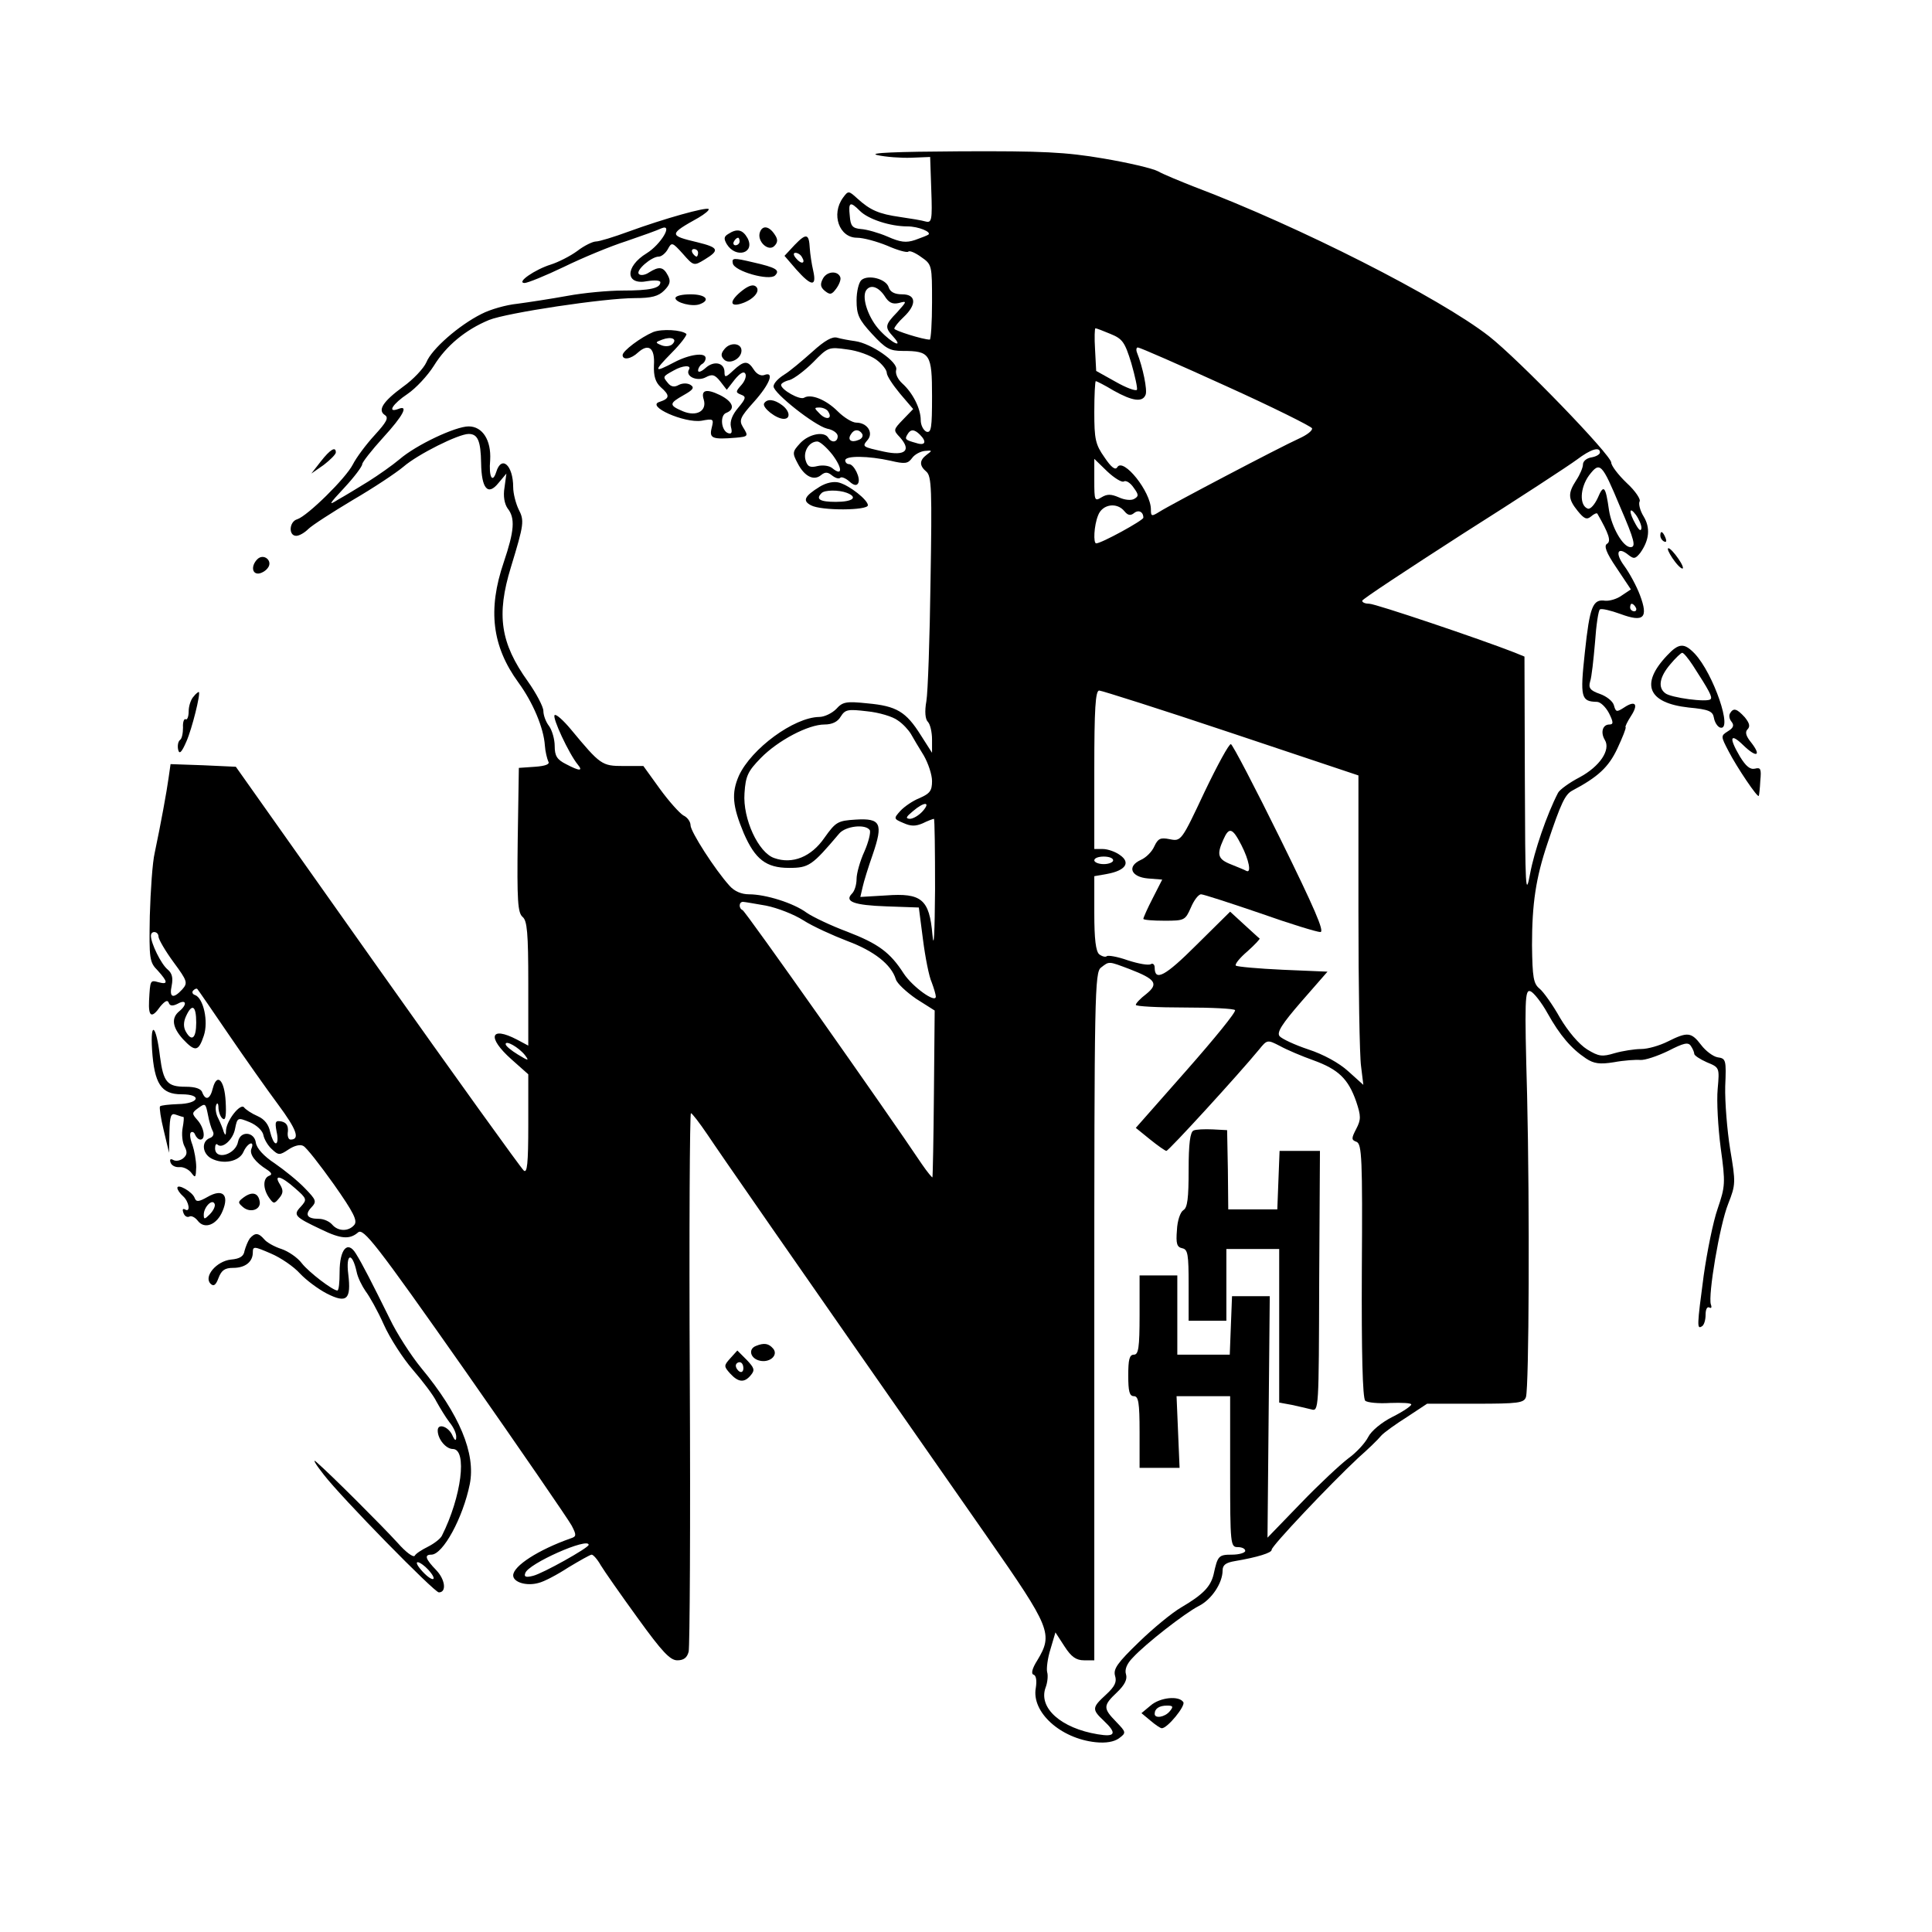 <?xml version="1.0" standalone="no"?>
<!DOCTYPE svg PUBLIC "-//W3C//DTD SVG 20010904//EN"
 "http://www.w3.org/TR/2001/REC-SVG-20010904/DTD/svg10.dtd">
<svg version="1.0" xmlns="http://www.w3.org/2000/svg"
 width="512pt" height="512pt" viewBox="0 0 512 512"
 preserveAspectRatio="xMidYMid meet">
<g transform="translate(0,512) scale(0.1,-0.1)"
fill="#000000" stroke="none">
<path d="M2325 4709 c22 -5 63 -8 90 -7 l50 2 3 -88 c3 -80 1 -87 -15 -83 -10
3 -40 8 -68 12 -56 8 -79 18 -113 49 -23 21 -24 21 -38 2 -32 -44 -10 -106 37
-106 17 0 53 -10 80 -21 27 -12 52 -19 56 -16 3 4 19 -3 34 -14 29 -20 29 -22
29 -120 0 -54 -3 -99 -6 -99 -18 0 -94 24 -94 29 0 4 11 18 25 31 35 33 33 60
-4 60 -20 0 -32 6 -36 19 -7 22 -54 34 -72 19 -7 -6 -13 -30 -13 -54 0 -38 6
-51 41 -89 36 -39 47 -45 81 -45 73 0 78 -8 78 -120 0 -84 -2 -98 -15 -94 -8
4 -15 17 -15 31 0 30 -21 72 -49 97 -12 11 -19 26 -16 36 6 20 -66 70 -109 76
-15 2 -37 6 -47 9 -13 4 -33 -7 -66 -37 -27 -24 -60 -52 -75 -61 -16 -10 -28
-23 -28 -31 0 -18 109 -104 142 -112 16 -3 28 -12 28 -20 0 -16 -16 -19 -25
-4 -11 18 -51 10 -74 -14 -21 -23 -22 -26 -7 -54 18 -35 43 -47 62 -31 11 9
18 8 29 -1 9 -7 18 -10 22 -6 3 3 14 -1 24 -10 11 -10 19 -12 23 -5 8 13 -11
51 -24 51 -6 0 -10 5 -10 10 0 13 62 12 120 -1 38 -9 46 -8 57 7 7 10 23 18
34 19 20 2 20 1 5 -10 -20 -15 -20 -29 -1 -45 14 -12 15 -49 11 -289 -2 -152
-7 -296 -11 -319 -5 -28 -3 -48 4 -55 6 -6 11 -27 11 -47 l0 -35 -30 47 c-39
62 -64 77 -141 84 -57 6 -66 4 -83 -15 -11 -11 -31 -21 -45 -21 -67 -1 -180
-84 -213 -156 -20 -46 -17 -80 13 -152 30 -69 59 -92 120 -92 53 0 61 6 133
91 17 20 70 26 81 9 3 -5 -3 -31 -14 -56 -12 -26 -21 -59 -21 -73 0 -15 -5
-32 -12 -39 -21 -21 4 -31 92 -34 l85 -3 11 -85 c6 -47 16 -98 23 -113 6 -16
11 -33 11 -38 0 -19 -62 26 -85 61 -36 56 -67 79 -150 111 -43 16 -91 39 -107
50 -35 26 -109 49 -153 49 -20 0 -39 8 -52 23 -38 42 -103 143 -103 160 0 9
-8 21 -19 26 -10 6 -38 37 -62 70 l-44 61 -53 0 c-57 0 -61 3 -139 97 -20 24
-39 41 -43 38 -8 -5 38 -103 61 -131 15 -18 5 -18 -31 1 -24 12 -30 22 -30 48
0 18 -7 42 -15 53 -8 10 -15 28 -15 40 0 11 -19 47 -41 78 -73 102 -84 176
-45 303 35 115 36 123 20 154 -7 15 -14 41 -14 58 0 58 -31 86 -45 40 -10 -31
-20 -13 -16 32 3 52 -20 89 -57 89 -35 0 -139 -49 -183 -87 -19 -16 -56 -42
-83 -59 -26 -16 -62 -38 -80 -48 -27 -17 -25 -13 17 32 26 28 47 56 47 62 0 5
25 37 55 70 54 59 69 88 40 76 -30 -11 -14 14 25 40 22 15 53 48 70 75 32 52
83 95 146 121 47 19 306 58 387 58 44 0 62 5 77 20 16 16 18 25 10 40 -12 23
-23 25 -50 8 -10 -7 -23 -9 -27 -4 -9 9 33 46 53 46 7 0 18 9 24 20 10 19 12
18 40 -13 28 -32 29 -32 57 -15 41 25 38 32 -19 46 -76 18 -76 21 3 65 17 10
29 20 27 23 -6 6 -117 -25 -213 -60 -38 -14 -77 -26 -86 -26 -8 0 -31 -11 -49
-25 -19 -14 -51 -30 -70 -36 -42 -13 -93 -48 -70 -49 8 0 55 19 105 43 49 24
124 55 165 68 41 14 83 29 93 34 32 13 -2 -43 -39 -66 -59 -36 -57 -86 2 -74
19 3 34 2 34 -3 0 -16 -28 -22 -100 -22 -37 0 -103 -6 -146 -14 -44 -8 -103
-17 -133 -21 -30 -3 -72 -15 -95 -27 -60 -30 -132 -93 -146 -128 -7 -16 -35
-46 -62 -65 -53 -39 -68 -62 -48 -75 11 -7 4 -19 -27 -53 -23 -25 -49 -60 -58
-78 -19 -37 -120 -136 -147 -145 -22 -6 -24 -44 -3 -44 8 0 22 8 32 18 10 10
63 44 118 77 55 32 115 72 134 88 38 33 146 87 173 87 24 0 32 -18 33 -77 1
-68 18 -88 46 -53 l21 25 -5 -37 c-4 -23 0 -43 8 -55 21 -26 18 -60 -10 -143
-43 -126 -31 -223 39 -319 38 -52 67 -120 70 -167 1 -16 6 -35 9 -42 5 -7 -7
-12 -35 -14 l-43 -3 -3 -191 c-2 -161 0 -193 13 -204 12 -10 15 -42 15 -176
l0 -165 -30 16 c-71 37 -80 6 -15 -52 l45 -40 0 -133 c0 -105 -3 -130 -12
-122 -7 6 -182 249 -388 540 l-375 530 -87 4 -86 3 -5 -35 c-5 -37 -21 -124
-37 -200 -6 -25 -11 -100 -13 -167 -2 -114 -1 -123 21 -145 27 -30 28 -38 2
-31 -22 6 -22 6 -25 -49 -2 -43 7 -48 30 -15 12 14 19 18 22 10 3 -9 10 -10
24 -3 23 13 26 -2 4 -20 -22 -18 -18 -43 10 -74 32 -34 41 -33 55 9 13 38 -1
100 -23 108 -7 2 -9 8 -5 12 5 5 9 6 11 4 2 -2 39 -56 82 -119 43 -63 103
-148 132 -187 49 -66 59 -93 33 -93 -6 0 -9 10 -7 22 1 15 -4 23 -17 26 -16 3
-18 0 -13 -27 4 -17 3 -31 -2 -31 -5 0 -11 14 -15 30 -4 20 -15 34 -33 42 -16
7 -31 17 -36 23 -9 13 -46 -33 -48 -60 0 -14 -2 -15 -6 -5 -2 8 -9 25 -15 37
-6 11 -8 27 -5 35 3 7 6 4 6 -9 1 -12 6 -25 12 -28 7 -5 9 11 7 46 -3 57 -23
77 -34 35 -7 -29 -19 -34 -28 -11 -3 10 -19 15 -44 15 -49 0 -59 12 -68 80
-10 84 -26 97 -21 18 6 -90 24 -118 78 -118 56 0 47 -25 -10 -26 -23 -1 -44
-3 -47 -6 -2 -3 2 -32 10 -64 l14 -59 1 54 c1 44 4 52 17 47 9 -3 17 -6 20 -6
2 0 1 -13 -2 -29 -3 -16 -1 -38 5 -49 8 -15 7 -23 -4 -32 -8 -6 -19 -8 -26 -4
-7 4 -10 2 -7 -7 3 -8 13 -13 24 -12 10 1 24 -6 31 -15 11 -15 12 -13 13 15 0
17 -5 44 -10 59 -6 15 -8 30 -4 33 4 3 9 0 11 -6 3 -7 9 -13 14 -13 15 0 10
32 -8 52 -15 17 -15 19 3 32 18 13 19 12 25 -18 3 -17 9 -37 13 -44 4 -7 1
-15 -8 -18 -23 -9 -20 -41 4 -54 32 -17 74 -8 85 17 11 25 31 32 21 8 -5 -14
10 -35 42 -55 12 -8 14 -13 5 -16 -17 -7 -16 -35 0 -58 12 -17 14 -17 27 -1
11 13 11 21 2 36 -18 28 3 23 40 -10 32 -28 32 -30 15 -49 -21 -22 -16 -27 54
-60 53 -26 76 -27 98 -8 14 12 46 -28 284 -367 147 -210 274 -395 282 -410 13
-25 13 -29 -3 -34 -85 -30 -152 -73 -152 -98 0 -18 35 -29 67 -20 14 3 50 22
79 41 30 18 58 34 62 34 4 0 15 -12 24 -28 9 -15 53 -78 98 -140 65 -90 86
-112 105 -112 17 0 26 7 30 23 3 12 5 338 3 725 -2 386 0 702 3 702 3 0 23
-26 44 -57 34 -51 180 -262 742 -1067 168 -241 174 -256 132 -326 -14 -22 -17
-36 -10 -38 7 -2 9 -16 6 -35 -12 -64 65 -134 158 -144 28 -3 49 1 62 10 20
15 20 16 -7 44 -35 36 -35 43 2 78 21 20 28 35 24 48 -4 12 2 28 18 44 34 37
138 118 175 137 34 17 63 61 63 94 0 15 9 21 33 25 59 10 98 22 97 30 -1 9
153 172 230 244 25 22 52 48 60 58 8 9 39 31 69 50 l53 35 128 0 c114 0 129 2
134 18 8 29 10 500 3 799 -7 255 -6 282 9 276 8 -3 29 -29 45 -58 33 -59 63
-94 102 -120 21 -14 37 -16 74 -10 27 5 58 7 70 6 12 -1 45 10 74 24 41 21 53
24 60 13 5 -7 9 -17 9 -21 0 -4 15 -14 33 -22 34 -14 34 -14 29 -71 -3 -32 1
-102 8 -156 13 -94 12 -102 -8 -161 -12 -34 -28 -114 -37 -177 -18 -135 -18
-143 -5 -135 6 3 10 17 10 31 0 14 4 22 10 19 5 -3 7 0 4 8 -8 23 23 210 46
267 20 51 20 56 5 145 -8 50 -14 125 -13 166 3 70 2 74 -20 77 -12 2 -32 17
-44 33 -26 34 -36 35 -88 9 -22 -11 -53 -20 -71 -20 -17 0 -49 -5 -70 -11 -33
-10 -42 -9 -73 10 -22 14 -50 47 -72 84 -19 34 -44 69 -54 77 -16 13 -19 29
-20 115 0 110 10 178 41 270 36 108 47 130 66 140 68 36 96 62 119 111 14 30
24 55 22 57 -2 1 5 15 14 29 21 32 12 43 -18 23 -20 -13 -22 -12 -27 6 -3 11
-20 24 -37 30 -26 9 -31 16 -26 33 4 11 9 58 13 104 3 45 9 85 13 87 5 3 29
-3 54 -12 62 -23 75 -11 52 50 -9 24 -28 59 -42 78 -25 34 -17 52 12 28 14
-11 18 -10 31 6 24 34 27 66 9 96 -10 16 -14 34 -11 40 4 5 -11 28 -34 49 -23
22 -41 46 -41 54 0 20 -245 273 -324 335 -131 102 -503 291 -781 396 -38 15
-82 33 -96 41 -15 8 -80 23 -145 34 -100 17 -161 20 -379 19 -172 -1 -246 -4
-220 -10z m-46 -148 c22 -22 80 -41 126 -41 29 0 65 -15 55 -22 -3 -2 -18 -8
-35 -14 -24 -8 -39 -6 -73 9 -23 10 -55 19 -70 20 -23 2 -28 8 -30 35 -4 37 1
39 27 13z m-429 -111 c0 -5 -2 -10 -4 -10 -3 0 -8 5 -11 10 -3 6 -1 10 4 10 6
0 11 -4 11 -10z m494 -114 c11 -18 21 -23 38 -19 22 6 22 5 -4 -24 -33 -34
-34 -40 -11 -65 29 -32 -2 -19 -34 15 -31 32 -50 87 -38 107 11 17 32 11 49
-14z m599 -101 c32 -13 38 -22 55 -77 10 -35 17 -67 15 -71 -3 -4 -28 5 -56
21 l-52 29 -3 57 c-2 31 -1 56 1 56 3 0 21 -7 40 -15z m-621 -68 c15 -11 28
-27 28 -35 0 -8 16 -32 35 -55 l35 -41 -27 -28 c-26 -27 -26 -28 -8 -47 31
-35 14 -50 -42 -38 -59 13 -59 13 -43 32 15 19 -2 45 -31 45 -10 0 -32 13 -49
30 -31 31 -71 47 -89 36 -11 -7 -61 21 -61 34 0 4 10 10 23 13 12 4 40 25 62
47 39 40 41 41 90 34 27 -3 62 -16 77 -27z m927 -70 c124 -56 226 -107 228
-112 2 -6 -14 -18 -34 -27 -51 -23 -342 -176 -370 -194 -21 -13 -23 -13 -23 6
0 47 -73 138 -89 112 -5 -9 -16 -1 -34 26 -24 34 -27 48 -27 120 0 45 2 82 4
82 2 0 24 -11 47 -25 50 -28 77 -32 85 -11 5 12 -7 72 -23 112 -3 8 -1 14 3
13 5 0 110 -46 233 -102z m-1054 -68 c12 -19 -5 -23 -22 -6 -16 16 -16 17 -1
17 9 0 20 -5 23 -11z m90 -59 c3 -6 -1 -13 -10 -16 -19 -8 -30 0 -20 15 8 14
22 14 30 1z m153 -2 c19 -19 14 -30 -10 -22 -29 8 -31 10 -23 23 8 14 18 14
33 -1z m-232 -53 c27 -36 27 -58 0 -36 -8 7 -25 9 -39 6 -20 -5 -27 -2 -32 15
-7 23 9 50 31 50 7 0 25 -16 40 -35z m2034 6 c0 -5 -10 -11 -22 -13 -13 -2
-23 -10 -23 -19 0 -8 -8 -27 -18 -42 -22 -34 -22 -49 4 -81 17 -21 24 -24 35
-15 8 7 15 10 17 8 31 -54 37 -73 26 -80 -9 -5 -3 -23 25 -64 l38 -57 -24 -16
c-12 -9 -32 -15 -44 -14 -33 5 -41 -15 -54 -137 -13 -120 -10 -130 32 -131 9
0 23 -13 32 -30 12 -24 12 -30 1 -30 -18 0 -24 -21 -12 -41 16 -26 -13 -70
-67 -99 -27 -14 -53 -33 -57 -41 -30 -58 -63 -155 -74 -214 -12 -64 -13 -43
-14 253 l-1 322 -27 11 c-92 36 -368 129 -384 129 -10 0 -19 3 -19 8 0 4 120
83 266 177 147 93 283 182 303 197 37 28 61 35 61 19z m-1262 -77 c6 4 18 -4
26 -16 14 -19 14 -23 2 -30 -8 -5 -26 -3 -41 4 -21 9 -31 9 -46 0 -18 -11 -19
-9 -19 45 l0 57 34 -33 c19 -18 39 -30 44 -27z m1315 -66 c39 -90 43 -108 28
-108 -20 0 -50 53 -57 98 -9 64 -14 70 -30 32 -8 -17 -19 -30 -26 -28 -23 8
-21 55 3 88 29 38 34 33 82 -82z m-1313 -13 c9 -11 16 -12 25 -5 12 10 25 4
25 -12 0 -7 -111 -68 -125 -68 -8 0 -6 47 5 74 11 30 50 36 70 11z m1370 -44
c-1 -10 -6 -7 -15 9 -19 33 -18 50 0 26 8 -11 15 -27 15 -35z m-15 -211 c3 -5
1 -10 -4 -10 -6 0 -11 5 -11 10 0 6 2 10 4 10 3 0 8 -4 11 -10z m-1073 -332
l338 -113 0 -361 c0 -199 3 -383 7 -410 l6 -49 -40 36 c-24 22 -66 45 -106 58
-36 12 -70 28 -76 35 -8 10 6 32 58 92 l69 79 -118 5 c-65 3 -121 8 -125 11
-3 4 11 21 31 38 20 18 34 33 32 34 -2 1 -20 18 -41 37 l-37 34 -89 -88 c-83
-83 -111 -98 -111 -60 0 8 -5 12 -10 9 -6 -4 -33 1 -61 10 -28 10 -53 14 -56
11 -3 -3 -12 -1 -20 5 -9 8 -13 40 -13 109 l0 98 34 6 c49 9 63 30 34 50 -12
9 -33 16 -45 16 l-23 0 0 210 c0 161 3 210 13 210 6 0 164 -50 349 -112z
m-883 33 c14 -9 29 -26 35 -36 6 -11 21 -36 34 -57 12 -21 22 -51 22 -68 0
-26 -6 -33 -33 -45 -18 -7 -41 -23 -51 -34 -18 -20 -18 -21 8 -32 20 -9 32 -9
51 -1 14 7 28 12 30 12 2 0 3 -84 3 -187 -1 -118 -3 -162 -7 -120 -8 94 -29
111 -123 104 l-68 -4 6 26 c3 14 15 53 27 87 28 82 21 96 -45 92 -48 -3 -53
-6 -83 -48 -35 -51 -85 -71 -133 -54 -42 14 -84 104 -79 172 3 46 9 58 43 93
46 47 126 89 169 89 20 0 35 7 43 21 12 19 19 20 70 14 31 -3 68 -14 81 -24z
m66 -241 c-10 -11 -25 -20 -34 -20 -12 1 -10 5 8 20 30 26 49 26 26 0z m505
-130 c0 -5 -11 -10 -25 -10 -14 0 -25 5 -25 10 0 6 11 10 25 10 14 0 25 -4 25
-10z m-920 -120 c30 -6 74 -23 99 -39 25 -16 78 -40 117 -55 70 -26 116 -62
128 -101 3 -11 28 -34 54 -52 l49 -31 -2 -219 c-1 -120 -3 -220 -4 -223 0 -2
-13 13 -28 35 -95 142 -468 671 -475 673 -11 5 -10 22 1 22 4 0 32 -5 61 -10z
m-1610 -82 c0 -7 18 -38 40 -68 37 -50 38 -55 23 -72 -24 -26 -35 -22 -28 10
4 21 1 33 -11 43 -17 14 -44 69 -44 89 0 15 20 12 20 -2z m2573 -86 c70 -27
78 -39 45 -66 -16 -12 -28 -25 -28 -29 0 -4 58 -7 129 -7 72 0 132 -3 134 -7
3 -5 -55 -76 -129 -160 l-134 -152 37 -30 c21 -17 41 -31 44 -31 6 0 190 201
246 269 21 26 22 26 55 9 18 -10 58 -27 89 -38 66 -24 92 -49 113 -109 13 -39
13 -48 0 -73 -13 -25 -13 -29 1 -34 14 -6 16 -44 14 -341 -1 -217 2 -338 9
-345 5 -5 35 -8 66 -6 31 1 56 0 56 -4 0 -4 -22 -19 -50 -33 -28 -14 -56 -37
-64 -53 -8 -16 -32 -42 -53 -57 -21 -16 -78 -69 -126 -119 l-88 -91 3 320 3
320 -50 0 -50 0 -3 -77 -3 -78 -69 0 -70 0 0 105 0 105 -50 0 -50 0 0 -105 c0
-87 -3 -105 -15 -105 -12 0 -15 -13 -15 -55 0 -42 3 -55 15 -55 12 0 15 -17
15 -95 l0 -95 53 0 53 0 -4 95 -4 95 71 0 71 0 0 -200 c0 -193 1 -200 20 -200
11 0 20 -4 20 -10 0 -5 -16 -10 -35 -10 -36 0 -38 -3 -49 -53 -8 -32 -28 -53
-86 -87 -24 -14 -74 -55 -112 -92 -57 -55 -68 -71 -63 -89 5 -16 0 -28 -24
-50 -37 -34 -38 -39 -6 -69 36 -34 31 -44 -16 -36 -97 16 -158 70 -138 124 5
13 7 32 4 41 -2 9 1 36 9 61 l13 44 24 -37 c18 -28 31 -37 52 -37 l27 0 0 911
c0 857 1 913 18 925 22 17 19 17 75 -4z m-2473 -142 c0 -42 -12 -52 -28 -23
-6 11 -6 25 1 40 16 35 27 28 27 -17z m871 -86 c12 -16 10 -16 -18 1 -18 11
-33 23 -33 28 0 11 34 -8 51 -29z m-693 -212 c2 -11 12 -28 22 -37 18 -17 21
-17 45 -1 15 10 31 14 39 9 8 -4 44 -50 81 -102 52 -74 63 -96 54 -107 -15
-18 -43 -18 -59 1 -7 8 -22 15 -35 15 -31 0 -38 11 -20 30 15 16 13 20 -17 51
-18 19 -54 48 -80 66 -29 19 -48 40 -50 55 -4 29 -41 32 -47 3 -6 -35 -61 -51
-61 -18 0 9 3 13 6 10 13 -13 42 13 47 42 6 30 7 30 39 17 19 -8 34 -23 36
-34z m862 -1086 c0 -8 -122 -76 -147 -82 -19 -5 -25 -3 -21 7 7 25 168 96 168
75z"/>
<path d="M3192 3021 c-61 -130 -62 -131 -92 -125 -25 5 -31 2 -41 -19 -6 -14
-22 -30 -36 -36 -37 -17 -26 -45 19 -49 l38 -3 -25 -49 c-14 -27 -25 -52 -25
-55 0 -3 25 -5 56 -5 53 0 55 1 70 35 8 19 20 35 27 35 6 0 77 -23 156 -50 79
-28 151 -50 160 -50 12 0 -16 64 -106 247 -67 136 -126 249 -131 251 -5 1 -36
-56 -70 -127z m98 -141 c20 -39 27 -75 13 -68 -5 3 -23 10 -40 17 -36 14 -39
26 -21 66 15 34 24 32 48 -15z"/>
<path d="M3163 2124 c-9 -4 -13 -35 -13 -104 0 -75 -3 -101 -14 -107 -8 -5
-16 -28 -17 -53 -3 -36 0 -45 14 -48 15 -3 17 -16 17 -98 l0 -94 50 0 50 0 0
95 0 95 70 0 70 0 0 -204 0 -203 33 -6 c17 -4 41 -9 52 -12 20 -6 20 -1 21
340 l2 345 -54 0 -53 0 -3 -77 -3 -78 -65 0 -65 0 -1 105 -2 105 -38 2 c-22 1
-45 0 -51 -3z"/>
<path d="M2014 4505 c-9 -24 22 -53 38 -37 9 9 10 17 2 29 -15 24 -33 27 -40
8z"/>
<path d="M1930 4500 c-12 -7 -12 -13 -4 -27 24 -39 76 -24 55 16 -13 23 -28
26 -51 11z m30 -20 c0 -5 -5 -10 -11 -10 -5 0 -7 5 -4 10 3 6 8 10 11 10 2 0
4 -4 4 -10z"/>
<path d="M2106 4471 l-27 -29 31 -36 c40 -45 55 -47 45 -3 -4 17 -8 44 -9 59
-2 39 -9 41 -40 9z m19 -32 c11 -17 -1 -21 -15 -4 -8 9 -8 15 -2 15 6 0 14 -5
17 -11z"/>
<path d="M1942 4422 c4 -21 97 -47 112 -32 14 14 3 21 -59 35 -51 12 -56 12
-53 -3z"/>
<path d="M2181 4382 c-8 -15 -7 -23 5 -33 14 -11 18 -10 30 6 8 11 13 24 11
30 -6 18 -35 17 -46 -3z"/>
<path d="M1967 4350 c-33 -26 -35 -44 -4 -35 33 10 53 33 41 45 -7 7 -19 4
-37 -10z"/>
<path d="M1790 4330 c0 -12 45 -24 65 -16 29 11 15 26 -25 26 -22 0 -40 -4
-40 -10z"/>
<path d="M1731 4240 c-33 -14 -81 -50 -81 -61 0 -14 22 -11 41 7 28 25 45 12
42 -34 -1 -29 4 -45 18 -58 25 -22 24 -30 -3 -39 -38 -11 66 -57 111 -50 32 6
33 5 27 -19 -7 -28 2 -31 64 -26 33 3 34 4 19 28 -11 18 -8 26 29 67 43 48 55
82 27 71 -9 -3 -20 3 -27 14 -16 25 -26 25 -55 -2 -20 -19 -23 -19 -23 -4 0
25 -28 31 -50 11 -11 -10 -20 -13 -20 -7 0 6 5 14 10 17 6 3 10 10 10 16 0 16
-43 10 -83 -11 -55 -29 -56 -25 -7 25 24 24 41 47 39 50 -12 11 -65 14 -88 5z
m51 -32 c-6 -6 -19 -7 -29 -3 -17 7 -17 8 2 15 24 9 41 2 27 -12z m44 -67
c-11 -18 21 -33 44 -21 17 9 24 8 39 -11 l17 -22 21 27 c14 17 24 23 28 16 4
-6 -1 -20 -10 -30 -16 -18 -16 -20 -1 -26 14 -5 13 -10 -8 -35 -16 -19 -22
-36 -19 -50 4 -15 2 -20 -7 -17 -19 6 -23 48 -5 54 25 10 17 30 -17 47 -37 18
-51 13 -43 -12 9 -30 -19 -46 -55 -31 -38 16 -37 21 2 43 25 14 29 20 18 27
-8 5 -21 5 -31 0 -12 -7 -21 -5 -29 5 -14 17 -14 17 15 33 24 14 48 15 41 3z"/>
<path d="M1920 4195 c-10 -12 -10 -19 -1 -28 14 -14 46 2 46 24 0 20 -30 23
-45 4z"/>
<path d="M2025 4051 c-6 -11 32 -41 52 -41 19 0 16 21 -4 36 -21 16 -40 18
-48 5z"/>
<path d="M850 3897 l-25 -32 33 23 c17 13 32 28 32 33 0 17 -15 8 -40 -24z"/>
<path d="M2172 3830 c-40 -25 -46 -37 -23 -49 27 -15 151 -14 151 0 0 14 -48
52 -76 60 -14 4 -34 0 -52 -11z m72 -16 c31 -12 16 -24 -29 -24 -42 0 -54 7
-38 23 8 9 46 9 67 1z"/>
<path d="M4400 3701 c0 -6 4 -13 10 -16 6 -3 7 1 4 9 -7 18 -14 21 -14 7z"/>
<path d="M4420 3665 c0 -5 9 -21 20 -35 11 -14 20 -20 20 -15 0 6 -9 21 -20
35 -11 14 -20 21 -20 15z"/>
<path d="M682 3638 c-16 -16 -15 -38 2 -38 7 0 19 6 25 14 16 19 -10 41 -27
24z"/>
<path d="M4418 3383 c-72 -76 -51 -126 57 -138 54 -5 64 -10 67 -27 2 -12 9
-23 16 -26 36 -12 -17 143 -67 196 -28 29 -42 28 -73 -5z m68 -26 c44 -68 53
-85 47 -90 -8 -9 -106 4 -120 16 -20 15 -15 43 13 76 14 17 29 31 32 31 4 0
16 -15 28 -33z"/>
<path d="M513 3274 c-7 -7 -13 -25 -13 -39 0 -14 -4 -24 -8 -21 -4 2 -8 -7 -7
-22 0 -15 -3 -30 -8 -33 -5 -4 -7 -15 -5 -25 3 -14 9 -9 22 21 15 34 38 127
33 131 -1 1 -8 -4 -14 -12z"/>
<path d="M4585 3230 c-4 -6 -2 -16 4 -23 7 -9 5 -16 -10 -25 -19 -12 -19 -13
2 -53 21 -41 78 -126 80 -118 1 2 3 20 4 40 3 31 1 36 -14 32 -13 -3 -24 6
-40 32 -30 51 -26 64 9 30 35 -34 49 -29 21 7 -14 17 -17 28 -10 35 8 8 5 17
-7 32 -21 23 -30 26 -39 11z"/>
<path d="M470 1972 c0 -5 7 -15 15 -22 16 -14 21 -45 5 -35 -6 3 -7 -1 -4 -9
3 -9 10 -13 16 -10 5 3 15 -2 22 -11 18 -24 51 -11 66 26 18 43 0 60 -40 37
-23 -13 -30 -14 -34 -3 -6 17 -46 39 -46 27z m86 -70 c-14 -14 -16 -14 -16 -1
0 20 23 44 29 28 2 -6 -4 -18 -13 -27z"/>
<path d="M646 1947 c-16 -12 -16 -14 -2 -26 20 -17 49 -6 44 16 -4 22 -20 26
-42 10z"/>
<path d="M662 1838 c-5 -7 -11 -22 -14 -33 -2 -14 -12 -21 -36 -23 -38 -4 -73
-45 -54 -64 8 -8 14 -4 21 15 8 21 17 27 39 27 32 0 52 16 52 41 0 17 4 16 48
-3 26 -11 61 -35 77 -53 17 -18 48 -41 71 -53 53 -27 65 -16 57 51 -7 55 10
61 22 7 3 -16 15 -39 24 -52 10 -13 32 -52 48 -88 16 -36 51 -90 77 -120 26
-30 55 -68 63 -85 9 -16 24 -41 34 -54 11 -13 19 -31 18 -40 0 -11 -4 -9 -11
7 -11 22 -38 31 -38 11 0 -23 22 -49 40 -49 39 0 23 -127 -29 -230 -4 -8 -21
-21 -37 -29 -16 -8 -32 -18 -35 -24 -4 -5 -24 10 -45 34 -41 45 -176 180 -215
214 -12 11 -4 -4 19 -33 47 -61 293 -312 305 -312 21 0 17 34 -7 59 -29 30
-32 41 -13 41 31 0 84 98 102 187 16 81 -27 185 -129 308 -27 33 -65 92 -83
130 -47 95 -73 146 -90 173 -22 36 -43 11 -43 -49 0 -27 -2 -49 -6 -49 -12 0
-75 48 -94 72 -11 15 -36 32 -54 38 -19 6 -40 18 -46 26 -15 17 -24 18 -38 2z
m473 -878 c27 -30 12 -34 -15 -5 -13 14 -19 25 -13 25 5 0 18 -9 28 -20z"/>
<path d="M2003 1553 c-20 -8 -15 -31 7 -38 28 -9 54 13 39 31 -12 14 -24 16
-46 7z"/>
<path d="M1935 1520 c-17 -19 -17 -21 0 -40 22 -24 38 -25 55 -4 11 13 9 19
-11 40 l-25 25 -19 -21z m35 -26 c0 -8 -4 -12 -10 -9 -5 3 -10 10 -10 16 0 5
5 9 10 9 6 0 10 -7 10 -16z"/>
<path d="M3049 600 l-24 -20 24 -20 c13 -11 26 -20 30 -20 15 0 63 59 57 69
-11 18 -62 13 -87 -9z m51 -15 c-13 -16 -40 -20 -40 -7 0 14 12 22 33 22 16 0
17 -3 7 -15z"/>
</g>
</svg>
